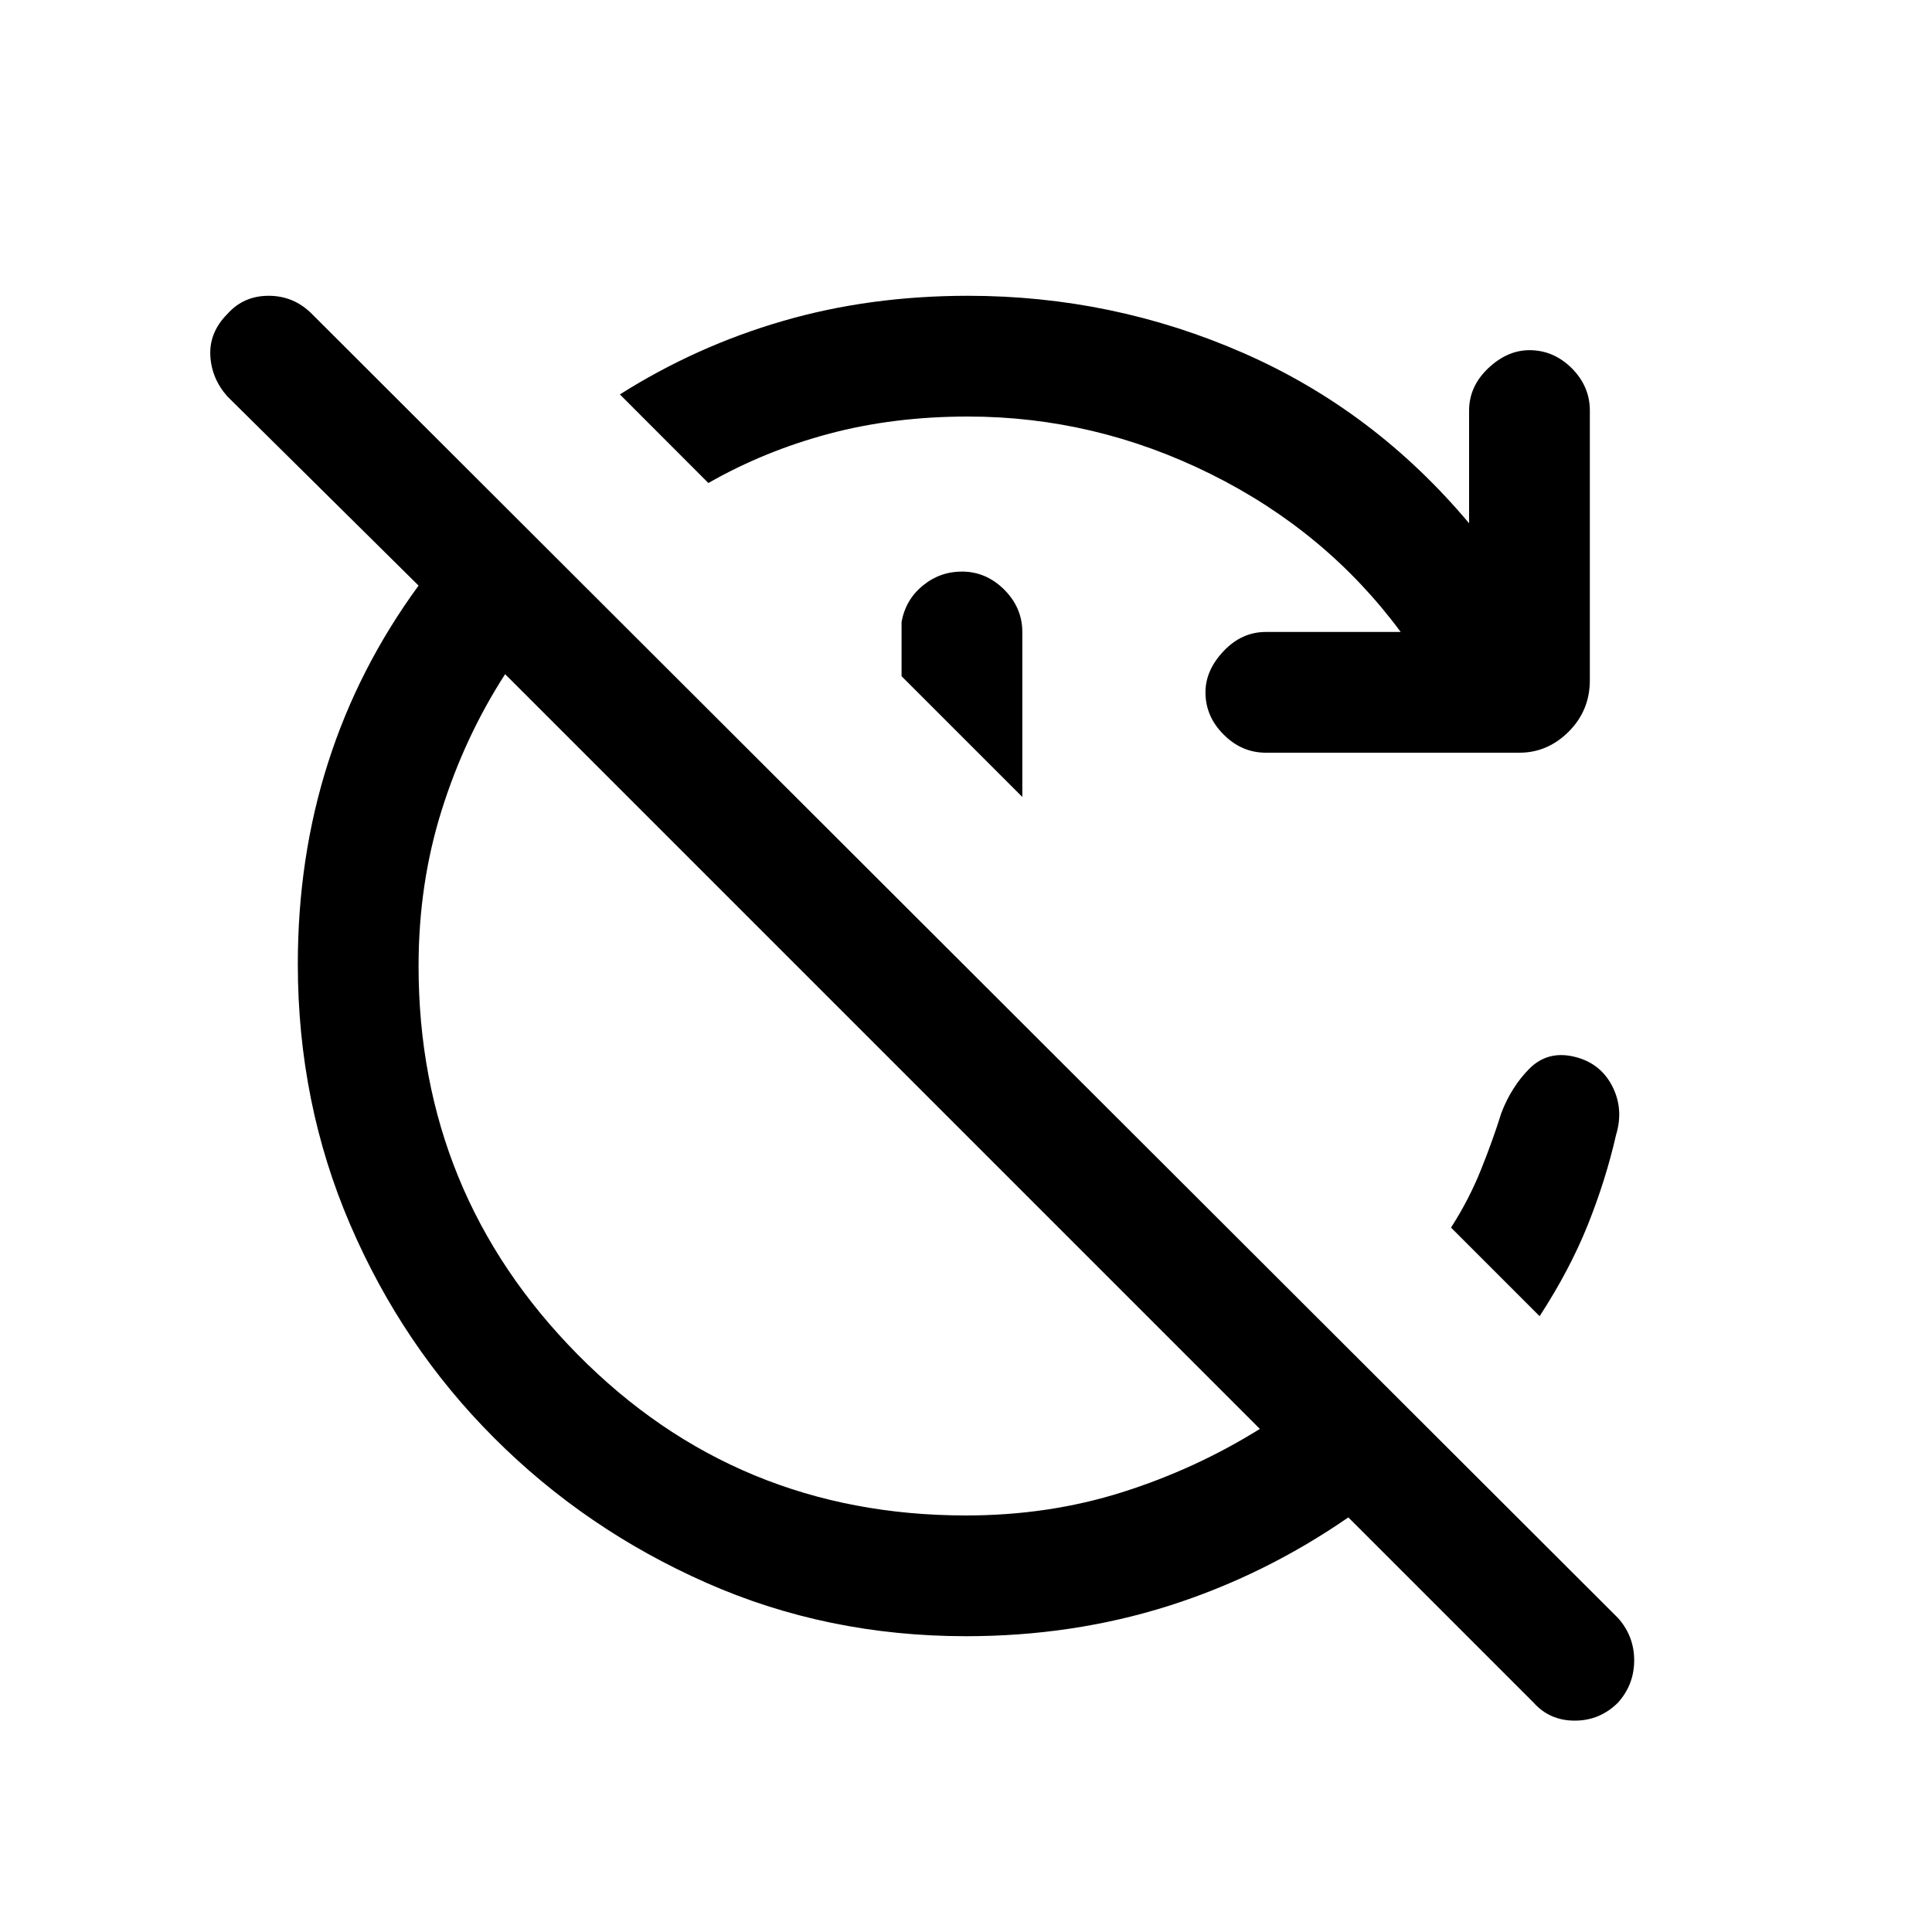 <svg xmlns="http://www.w3.org/2000/svg" height="20" width="20"><path d="M10 16.938q-1.438 0-2.688-.553-1.25-.552-2.197-1.5-.948-.947-1.49-2.208-.542-1.26-.542-2.698 0-1.104.313-2.083.312-.979.937-1.834L2.354 4.104q-.166-.187-.177-.427-.01-.239.177-.427.167-.188.427-.188.261 0 .448.188l13.521 13.5q.167.188.167.438t-.167.437q-.188.187-.448.187t-.427-.187l-1.917-1.917q-.875.604-1.864.917-.99.313-2.094.313Zm0-1.25q.854 0 1.615-.24.76-.24 1.427-.656L5.229 6.979q-.417.646-.656 1.406-.24.761-.24 1.615 0 2.354 1.646 4.021Q7.625 15.688 10 15.688Zm.021-11.376q-.771 0-1.438.178-.666.177-1.25.51l-.916-.917q.791-.5 1.687-.76.896-.261 1.917-.261 1.5 0 2.854.594t2.333 1.761V4.25q0-.25.198-.438.198-.187.427-.187.25 0 .438.187.187.188.187.438v2.792q0 .312-.218.531-.219.219-.511.219h-2.625q-.25 0-.437-.188-.188-.187-.188-.437 0-.229.188-.427.187-.198.437-.198H14.5q-.771-1.042-1.969-1.636-1.198-.594-2.51-.594Zm.562 3.938L9.333 7v-.562q.042-.23.219-.375.177-.146.406-.146.25 0 .438.187.187.188.187.438Zm5.355 5.375-.917-.917q.187-.291.312-.604.125-.312.209-.583.104-.271.291-.459.188-.187.459-.124.27.062.396.302.124.239.041.51-.104.458-.291.927-.188.469-.5.948Z"/></svg>